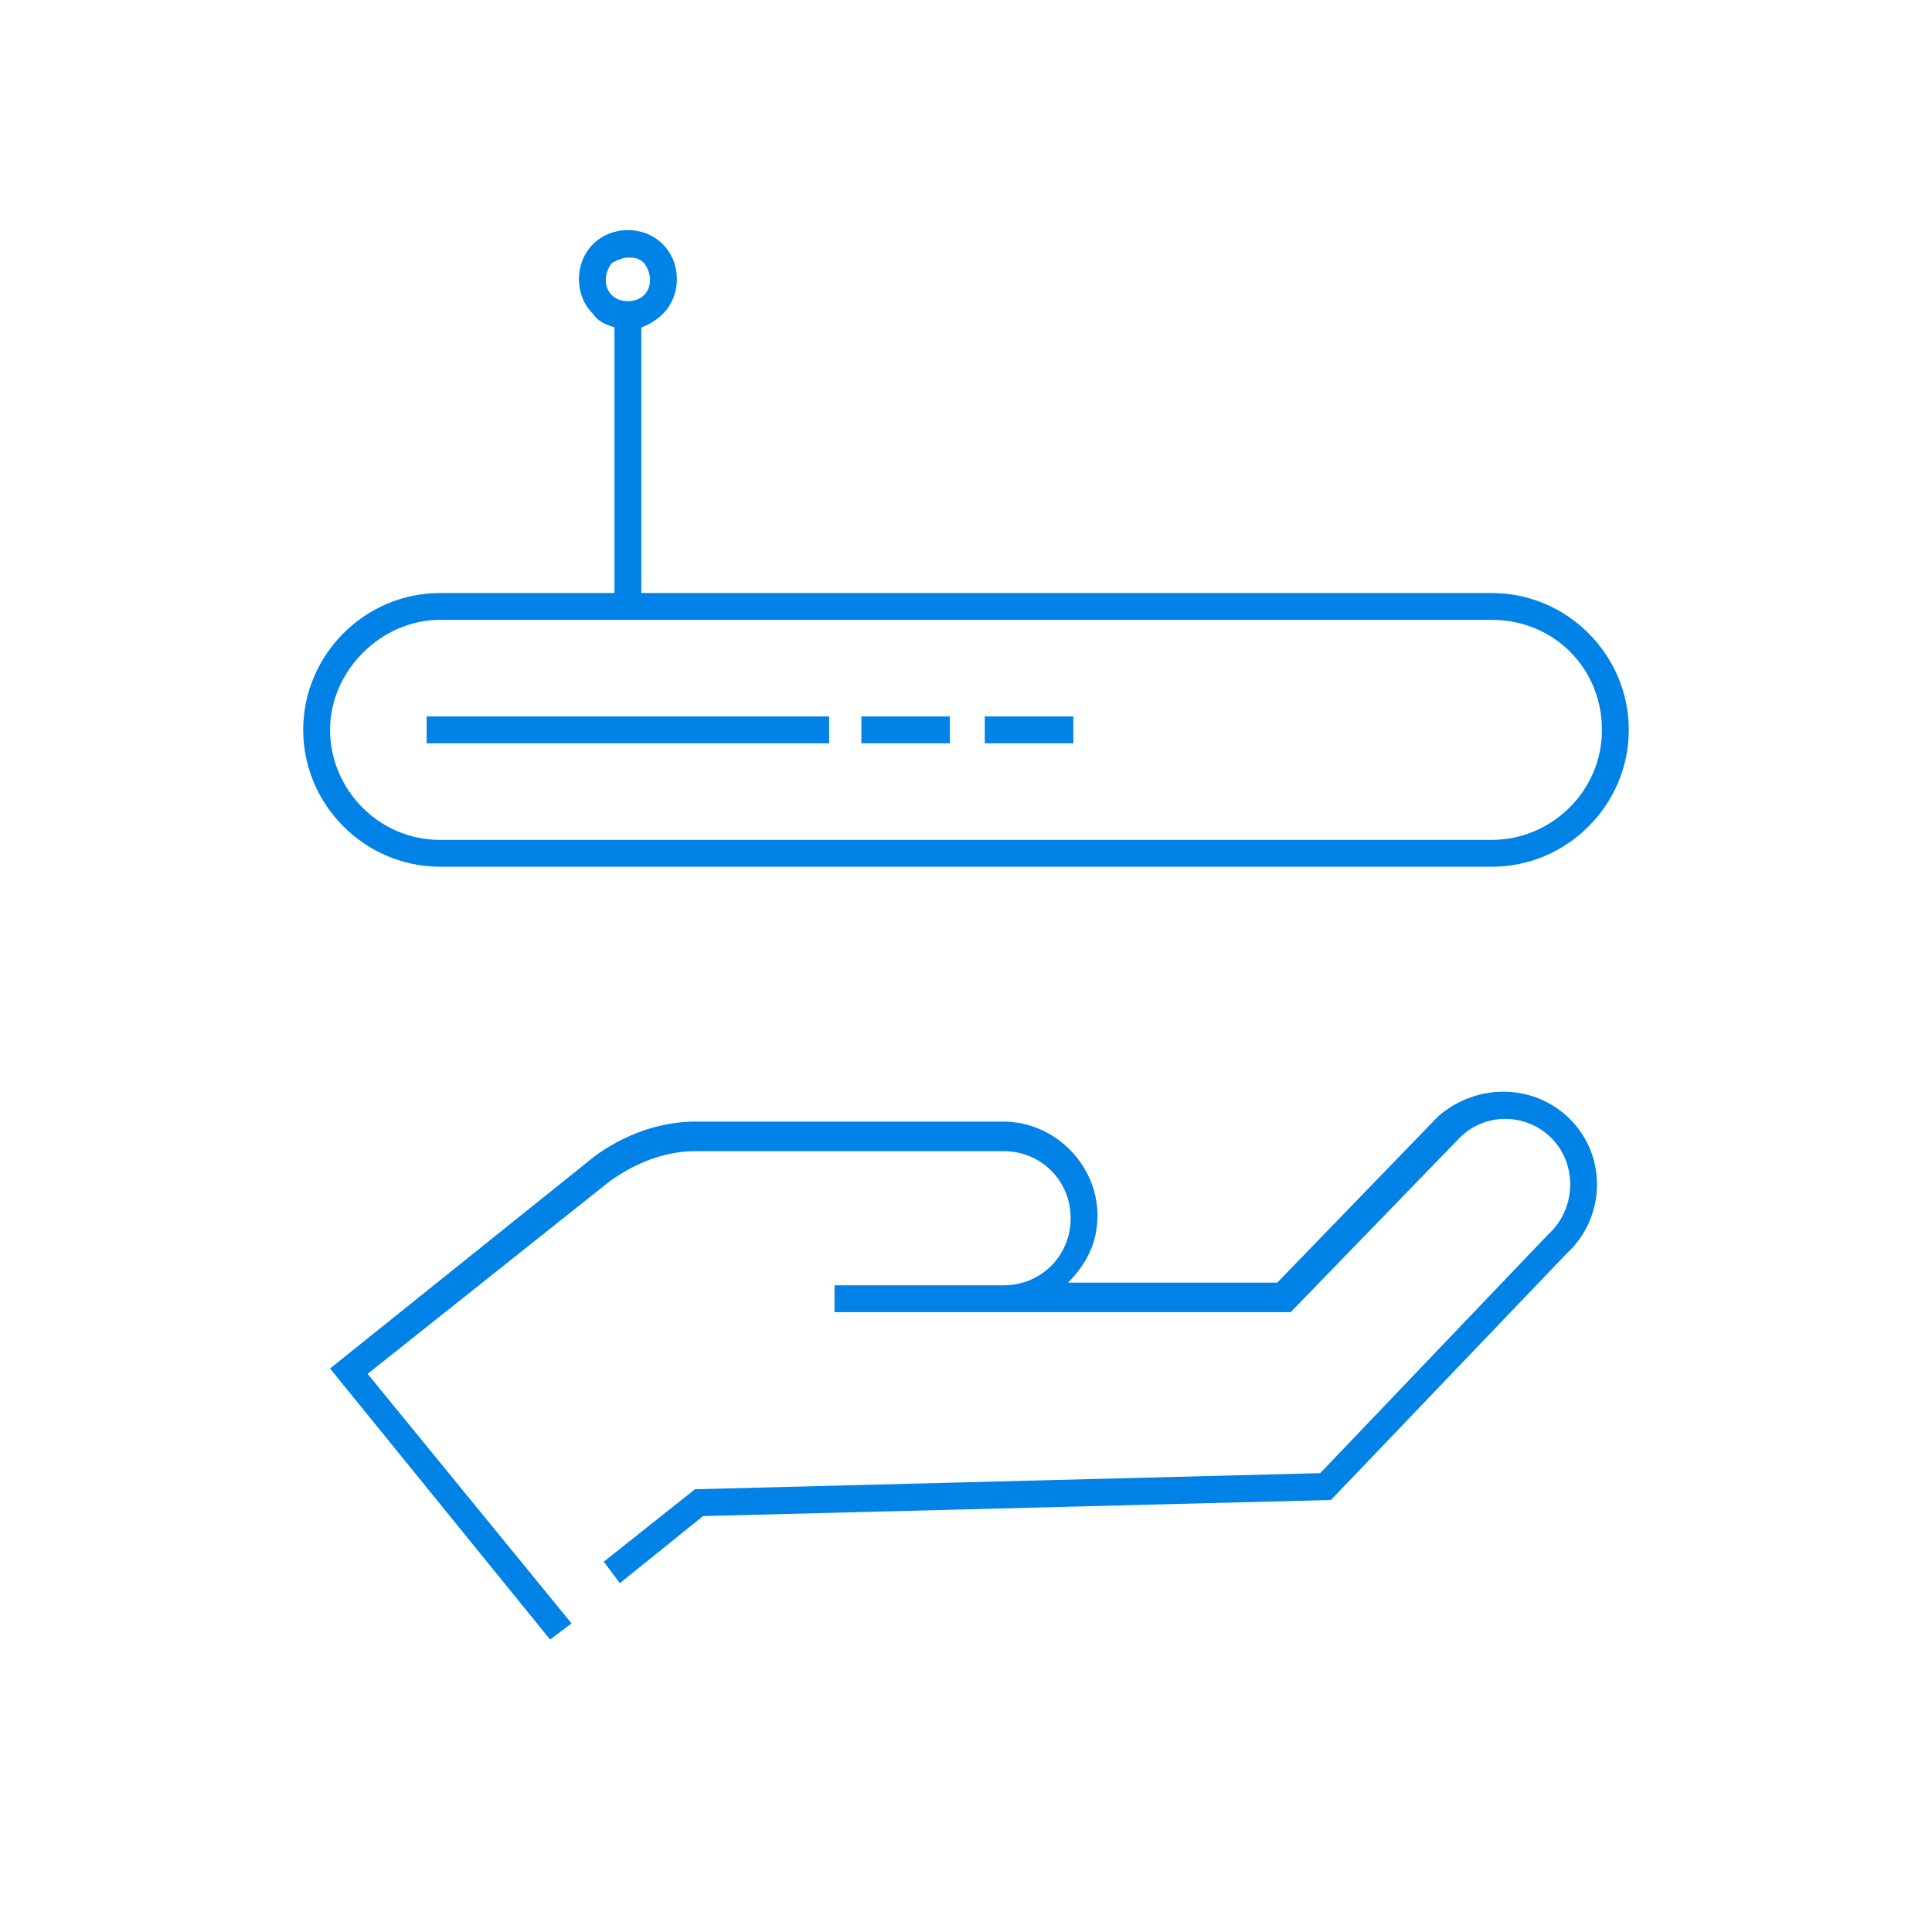 <?xml version="1.0" encoding="utf-8"?>
<!-- Generator: Adobe Illustrator 24.0.1, SVG Export Plug-In . SVG Version: 6.00 Build 0)  -->
<svg version="1.1" id="Layer_1" xmlns="http://www.w3.org/2000/svg" xmlns:xlink="http://www.w3.org/1999/xlink" x="0px" y="0px"
	 viewBox="0 0 72 72" style="enable-background:new 0 0 72 72;" xml:space="preserve">
<style type="text/css">
	.st0{fill:#0082E6;}
</style>
<path class="st0" d="M58.6,41.8c1.3,1.4,1.2,3.6-0.2,4.9l-8.8,9.2l-23.4,0.6L23.1,59l-0.6-0.8l3.4-2.7l23.3-0.6l8.5-8.9
	c1-0.9,1.1-2.5,0.2-3.5c-0.9-1-2.5-1.1-3.5-0.1l-6.3,6.5H37.4h-0.5h-5.8v-1h5.8h0.5c1.4,0,2.5-1.1,2.5-2.5c0-1.4-1.1-2.5-2.5-2.5
	H25.9c-1.5,0-2.8,0.8-3.4,1.3l-8.8,7l7.6,9.3l-0.8,0.6L12.3,51l9.6-7.7c0.7-0.6,2.2-1.5,4-1.5h11.5c1.9,0,3.5,1.6,3.5,3.5
	c0,1-0.4,1.8-1.1,2.5h7.8l6-6.2C55.1,40.3,57.3,40.4,58.6,41.8z M11.3,27.2c0-2.8,2.3-5.1,5.1-5.1h6.5v-9.9
	c-0.3-0.1-0.6-0.2-0.8-0.5c-0.7-0.7-0.7-1.9,0-2.6c0.7-0.7,1.9-0.7,2.6,0c0.7,0.7,0.7,1.9,0,2.6c-0.2,0.2-0.5,0.4-0.8,0.5v9.9h31.7
	c2.8,0,5.1,2.3,5.1,5.1s-2.3,5.1-5.1,5.1H16.4C13.6,32.3,11.3,30,11.3,27.2z M22.8,11c0.3,0.3,0.9,0.3,1.2,0c0.3-0.3,0.3-0.8,0-1.2
	c-0.2-0.2-0.4-0.2-0.6-0.2c-0.2,0-0.4,0.1-0.6,0.2C22.5,10.2,22.5,10.7,22.8,11z M12.3,27.2c0,2.2,1.8,4.1,4.1,4.1h39.2
	c2.2,0,4.1-1.8,4.1-4.1s-1.8-4.1-4.1-4.1H23.9h-1h-6.5C14.2,23.1,12.3,25,12.3,27.2z M30.9,26.7h-15v1h15V26.7z M35.4,26.7h-3.3v1
	h3.3V26.7z M40,26.7h-3.3v1H40V26.7z"/>
</svg>
